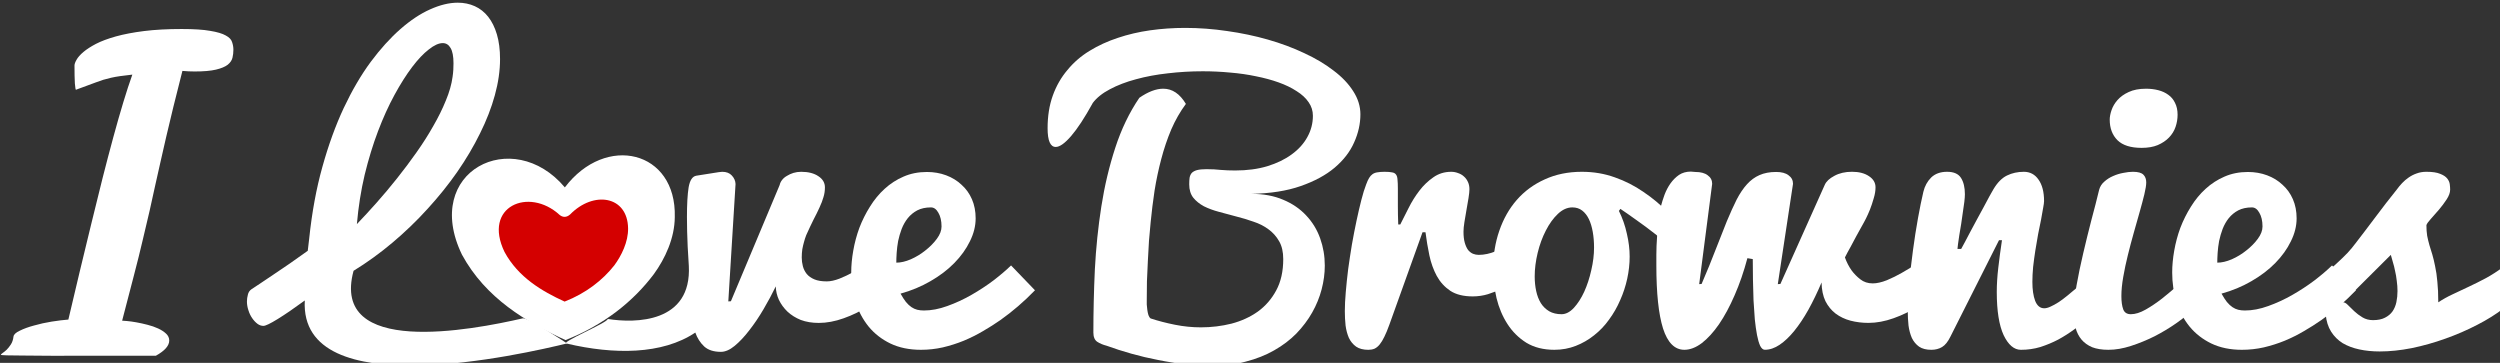 <?xml version="1.0" encoding="UTF-8" standalone="no"?>
<!-- Created with Inkscape (http://www.inkscape.org/) -->

<svg
   xmlns:dc="http://purl.org/dc/elements/1.1/"
   xmlns:cc="http://creativecommons.org/ns#"
   xmlns:rdf="http://www.w3.org/1999/02/22-rdf-syntax-ns#"
   xmlns:svg="http://www.w3.org/2000/svg"
   xmlns="http://www.w3.org/2000/svg"
   xmlns:sodipodi="http://sodipodi.sourceforge.net/DTD/sodipodi-0.dtd"
   xmlns:inkscape="http://www.inkscape.org/namespaces/inkscape"
   width="200"
   height="29.027"
   viewBox="0 0 200 29.027"
   id="svg2"
   version="1.1"
   inkscape:version="0.91 r13725"
   sodipodi:docname="logo-branca.svg">
  <rect x="0" y="0" width="200" height="29.027" fill="#333333" stroke="none"/>
  <defs
     id="defs4" />
  <sodipodi:namedview
     id="base"
     pagecolor="#ffffff"
     bordercolor="#666666"
     borderopacity="1.0"
     inkscape:pageopacity="0.0"
     inkscape:pageshadow="2"
     inkscape:zoom="3.7209047"
     inkscape:cx="103.15254"
     inkscape:cy="13.224685"
     inkscape:document-units="px"
     inkscape:current-layer="layer1"
     showgrid="false"
     showguides="true"
     inkscape:guide-bbox="true"
     inkscape:window-width="1366"
     inkscape:window-height="706"
     inkscape:window-x="-8"
     inkscape:window-y="-8"
     inkscape:window-maximized="1"
     units="px">
    <sodipodi:guide
       position="245.434,585.812"
       orientation="1,0"
       id="guide4292" />
  </sodipodi:namedview>
  <g
     inkscape:label="Camada 1"
     inkscape:groupmode="layer"
     id="layer1"
     transform="translate(0,-1023.335)">
    <g
       id="g4969">
      <g
         id="g4302"
         style="font-style:normal;font-variant:normal;font-weight:normal;font-stretch:normal;font-size:70px;line-height:125%;font-family:Pacifico;-inkscape-font-specification:'Pacifico, Normal';text-align:start;letter-spacing:0px;word-spacing:0px;writing-mode:lr-tb;text-anchor:start;fill:#ffffff;fill-opacity:1;stroke:none;stroke-width:1px;stroke-linecap:butt;stroke-linejoin:miter;stroke-opacity:1"
         transform="matrix(0.434,0,0,0.434,-61.217,836.693)">
        <path
           id="path4304"
           style="fill:#ffffff"
           d="m 155.194,446.541 q -0.137,0.068 -0.137,0.068 -0.103,0 -0.205,-1.196 -0.068,-1.23 -0.068,-3.281 0,-0.41 0.376,-1.06 0.376,-0.684 1.265,-1.436 0.889,-0.752 2.324,-1.504 1.47,-0.752 3.657,-1.367 2.222,-0.615 5.195,-0.991 3.008,-0.376 6.938,-0.376 3.384,0 5.264,0.342 1.914,0.308 2.871,0.854 0.957,0.513 1.162,1.23 0.239,0.684 0.239,1.401 0,0.752 -0.171,1.47 -0.171,0.718 -0.889,1.299 -0.718,0.547 -2.153,0.889 -1.436,0.342 -3.931,0.342 -1.128,0 -2.256,-0.103 -0.957,3.726 -1.675,6.665 -0.718,2.939 -1.299,5.435 -0.581,2.461 -1.06,4.648 -0.479,2.188 -0.991,4.409 -0.479,2.222 -1.025,4.648 -0.547,2.427 -1.265,5.366 -0.684,2.939 -1.641,6.597 -0.923,3.623 -2.153,8.271 0.205,0 0.923,0.068 0.752,0.068 1.709,0.239 0.957,0.171 2.017,0.444 1.094,0.273 1.982,0.684 0.889,0.41 1.47,0.957 0.581,0.547 0.581,1.265 0,1.436 -2.461,2.803 -0.718,0 -2.324,0 -1.572,0 -3.726,0 -2.153,0 -4.648,0 -2.495,0 -4.99,0 -2.495,0.034 -4.854,0 -2.324,0 -4.102,-0.034 -1.777,0 -2.837,-0.034 -1.094,-0.034 -1.094,-0.103 0,-0.103 0.342,-0.342 0.308,-0.205 0.718,-0.581 0.41,-0.41 0.786,-0.991 0.376,-0.581 0.479,-1.436 0.068,-0.581 1.162,-1.094 1.094,-0.547 2.632,-0.957 1.538,-0.444 3.247,-0.718 1.743,-0.273 3.076,-0.376 1.06,-4.478 2.119,-8.955 1.094,-4.478 2.119,-8.75 1.06,-4.307 2.051,-8.306 1.025,-4.033 1.982,-7.554 0.957,-3.521 1.846,-6.46 0.889,-2.939 1.675,-5.127 -1.265,0.137 -2.222,0.273 -0.957,0.137 -1.709,0.308 -0.752,0.171 -1.436,0.376 -0.649,0.205 -1.367,0.479 -0.718,0.239 -1.572,0.581 -0.82,0.308 -1.948,0.718 z"
           inkscape:connector-curvature="0" />
        <path
           style="fill:#ffffff"
           sodipodi:nodetypes="ccsccccccccssssssccccccccsscscscccccccccccscscsssccc"
           inkscape:connector-curvature="0"
           id="path4306"
           d="m 187.426,483.353 c 0.296,-0.205 0.798,-0.535 1.504,-0.991 0.706,-0.479 1.538,-1.037 2.495,-1.675 0.957,-0.638 1.982,-1.333 3.076,-2.085 1.117,-0.775 2.21,-1.549 3.281,-2.324 l 0.273,-2.324 c 0.501,-4.785 1.31,-9.172 2.427,-13.159 1.117,-4.01 2.427,-7.622 3.931,-10.835 1.527,-3.236 3.179,-6.061 4.956,-8.477 1.8,-2.415 3.623,-4.432 5.469,-6.05 1.868,-1.641 3.703,-2.86 5.503,-3.657 1.823,-0.82 3.521,-1.23 5.093,-1.23 1.139,0 2.188,0.216 3.145,0.649 0.957,0.433 1.777,1.082 2.461,1.948 0.684,0.866 1.219,1.948 1.606,3.247 0.387,1.299 0.581,2.814 0.581,4.546 0,2.119 -0.319,4.341 -0.957,6.665 -0.638,2.324 -1.549,4.671 -2.734,7.041 -1.162,2.37 -2.563,4.74 -4.204,7.109 -1.641,2.347 -3.464,4.614 -5.469,6.802 -1.982,2.188 -4.136,4.261 -6.46,6.221 -2.301,1.937 -4.694,3.669 -7.178,5.195 -4.31,15.931 21.706,10.946 31.236,8.754 1.188,-0.014 8.115,4.634 8.115,4.634 -7.985,1.934 -49.389,11.535 -48.341,-7.92 -1.96,1.436 -3.623,2.575 -4.99,3.418 -1.367,0.843 -2.244,1.265 -2.632,1.265 -0.387,0 -0.752,-0.125 -1.094,-0.376 -0.365,-0.273 -0.695,-0.627 -0.991,-1.06 -0.296,-0.433 -0.524,-0.911 -0.684,-1.436 -0.182,-0.547 -0.273,-1.082 -0.273,-1.606 0,-0.433 0.057,-0.855 0.171,-1.265 0.091,-0.433 0.319,-0.775 0.684,-1.025 z m 19.414,-11.997 c 1.162,-1.208 2.37,-2.518 3.623,-3.931 1.276,-1.436 2.529,-2.928 3.76,-4.478 1.253,-1.572 2.45,-3.167 3.589,-4.785 1.162,-1.641 2.199,-3.27 3.11,-4.888 0.934,-1.618 1.709,-3.19 2.324,-4.717 0.638,-1.527 1.048,-2.974 1.23,-4.341 0.068,-0.456 0.114,-0.889 0.137,-1.299 0.023,-0.433 0.034,-0.832 0.034,-1.196 0,-1.299 -0.182,-2.244 -0.547,-2.837 -0.342,-0.592 -0.82,-0.889 -1.436,-0.889 -0.729,0 -1.584,0.387 -2.563,1.162 -0.98,0.752 -2.005,1.834 -3.076,3.247 -1.071,1.413 -2.153,3.122 -3.247,5.127 -1.094,2.005 -2.108,4.238 -3.042,6.699 -0.934,2.461 -1.755,5.138 -2.461,8.032 -0.684,2.894 -1.162,5.924 -1.436,9.092 z" />
        <path
           style="fill:#ffffff"
           sodipodi:nodetypes="cccsccccsccccccccscsccccccsscsscccccsccccsccsccccc"
           inkscape:connector-curvature="0"
           id="path4308"
           d="m 268.021,479.012 c -0.068,-1.276 -0.137,-2.427 -0.205,-3.452 -0.046,-1.025 -0.08,-1.971 -0.103,-2.837 -0.023,-0.866 -0.034,-1.755 -0.034,-2.666 0,-2.347 0.103,-4.17 0.308,-5.469 0.228,-1.322 0.706,-2.039 1.436,-2.153 l 4.102,-0.649 c 0.114,-0.023 0.216,-0.034 0.308,-0.034 0.114,-0.023 0.228,-0.034 0.342,-0.034 0.775,0 1.367,0.228 1.777,0.684 0.433,0.456 0.661,0.98 0.684,1.572 l -1.333,21.636 0.479,-0.034 8.989,-21.431 c 0.068,-0.319 0.216,-0.627 0.444,-0.923 0.228,-0.296 0.524,-0.547 0.889,-0.752 0.365,-0.228 0.763,-0.41 1.196,-0.547 0.456,-0.137 0.934,-0.205 1.436,-0.205 1.322,0 2.381,0.273 3.179,0.82 0.798,0.524 1.196,1.208 1.196,2.051 0,0.638 -0.091,1.242 -0.273,1.812 -0.16,0.57 -0.399,1.196 -0.718,1.88 -0.296,0.661 -0.661,1.401 -1.094,2.222 -0.41,0.82 -0.866,1.789 -1.367,2.905 -0.16,0.41 -0.296,0.832 -0.41,1.265 -0.114,0.387 -0.216,0.832 -0.308,1.333 -0.068,0.479 -0.103,0.98 -0.103,1.504 0,0.547 0.068,1.082 0.205,1.606 0.137,0.524 0.376,1.003 0.718,1.436 0.342,0.41 0.809,0.741 1.401,0.991 0.592,0.251 1.356,0.376 2.29,0.376 0.684,0 1.47,-0.171 2.358,-0.513 0.911,-0.365 1.766,-0.775 2.563,-1.23 0.934,-0.524 1.891,-1.117 2.871,-1.777 l 0,8.032 c -1.504,0.957 -3.065,1.72 -4.683,2.29 -1.595,0.57 -3.122,0.854 -4.58,0.854 -1.23,0 -2.336,-0.182 -3.315,-0.547 -0.957,-0.387 -1.777,-0.9 -2.461,-1.538 -0.661,-0.638 -1.185,-1.356 -1.572,-2.153 -0.365,-0.798 -0.558,-1.629 -0.581,-2.495 -0.661,1.367 -1.413,2.769 -2.256,4.204 -0.843,1.436 -1.72,2.734 -2.632,3.896 -0.889,1.162 -1.789,2.119 -2.7,2.871 -0.889,0.729 -1.732,1.094 -2.529,1.094 -1.322,0 -2.347,-0.33 -3.076,-0.991 -0.729,-0.684 -1.276,-1.538 -1.641,-2.563 -6.118,4.101 -15.037,4.06 -23.644,2.041 -1.731,-0.045 7.545,-3.866 7.502,-4.55 5.048,0.813 15.52,0.777 14.945,-9.83 z" />
        <path
           id="path4310"
           style="fill:#ffffff"
           d="m 310.814,494.53 q -3.213,0 -5.64,-1.162 -2.393,-1.162 -3.999,-3.11 -1.606,-1.982 -2.427,-4.546 -0.786,-2.598 -0.786,-5.435 0,-1.914 0.376,-4.033 0.376,-2.153 1.128,-4.204 0.786,-2.051 1.948,-3.896 1.162,-1.88 2.7,-3.281 1.572,-1.436 3.486,-2.256 1.948,-0.855 4.307,-0.855 1.914,0 3.555,0.615 1.641,0.615 2.837,1.743 1.23,1.094 1.914,2.666 0.684,1.572 0.684,3.521 0,2.119 -1.06,4.238 -1.025,2.119 -2.871,3.999 -1.846,1.88 -4.409,3.35 -2.529,1.47 -5.503,2.29 0.513,0.923 0.991,1.538 0.513,0.615 1.025,0.957 0.513,0.342 1.06,0.479 0.581,0.137 1.23,0.137 2.051,0 4.307,-0.82 2.29,-0.82 4.443,-2.051 2.153,-1.23 4.067,-2.666 1.914,-1.47 3.247,-2.769 l 4.409,4.58 q -3.008,3.11 -6.392,5.503 -1.47,1.025 -3.179,2.017 -1.675,0.991 -3.555,1.777 -1.846,0.752 -3.862,1.23 -1.982,0.444 -4.033,0.444 z m -4.546,-16.064 q 1.23,0 2.666,-0.615 1.47,-0.649 2.7,-1.641 1.265,-0.991 2.119,-2.153 0.854,-1.162 0.854,-2.256 0,-1.538 -0.581,-2.529 -0.547,-0.991 -1.367,-0.991 -1.47,0 -2.529,0.547 -1.025,0.547 -1.743,1.436 -0.684,0.854 -1.128,1.982 -0.41,1.094 -0.649,2.222 -0.205,1.128 -0.273,2.188 -0.068,1.06 -0.068,1.812 z"
           inkscape:connector-curvature="0" />
        <path
           id="path4312"
           style="fill:#ffffff"
           d="m 342.465,449.071 q -2.222,4.033 -3.965,6.05 -1.743,2.017 -2.837,2.017 -1.504,0 -1.504,-3.452 0,-3.35 0.957,-6.016 0.957,-2.666 2.7,-4.717 1.709,-2.085 4.067,-3.521 2.393,-1.47 5.195,-2.393 2.837,-0.957 5.981,-1.401 3.145,-0.444 6.46,-0.444 3.862,0 7.759,0.581 3.896,0.547 7.485,1.572 3.589,1.025 6.699,2.495 3.11,1.436 5.4,3.213 2.324,1.743 3.623,3.794 1.333,2.051 1.333,4.272 0,2.632 -1.162,5.195 -1.128,2.563 -3.589,4.648 -2.427,2.051 -6.255,3.384 -3.794,1.333 -9.126,1.436 3.384,0 5.913,1.094 2.529,1.06 4.238,2.905 1.709,1.812 2.563,4.204 0.854,2.393 0.854,5.024 0,2.153 -0.581,4.375 -0.581,2.222 -1.743,4.272 -1.162,2.051 -2.905,3.862 -1.743,1.777 -4.102,3.11 -2.324,1.333 -5.264,2.085 -2.939,0.786 -6.46,0.786 -2.222,0 -4.683,-0.308 -2.461,-0.273 -4.99,-0.786 -2.495,-0.479 -4.922,-1.162 -2.427,-0.684 -4.58,-1.47 -0.957,-0.239 -1.709,-0.718 -0.718,-0.479 -0.718,-1.709 0,-5.674 0.273,-11.621 0.308,-5.947 1.196,-11.621 0.889,-5.674 2.563,-10.801 1.675,-5.161 4.443,-9.229 2.427,-1.675 4.409,-1.675 2.495,0 4.17,2.803 -1.572,2.119 -2.7,4.717 -1.094,2.598 -1.846,5.469 -0.752,2.837 -1.23,5.811 -0.444,2.974 -0.718,5.811 -0.171,1.606 -0.308,3.418 -0.103,1.812 -0.205,3.691 -0.103,1.88 -0.171,3.76 -0.034,1.846 -0.034,3.555 0,0.273 0,0.752 0.034,0.479 0.103,0.991 0.068,0.513 0.205,0.957 0.137,0.41 0.41,0.615 2.085,0.684 4.478,1.162 2.393,0.479 4.785,0.479 2.905,0 5.64,-0.684 2.734,-0.718 4.854,-2.222 2.119,-1.538 3.384,-3.896 1.299,-2.393 1.299,-5.776 0,-1.982 -0.752,-3.281 -0.752,-1.333 -1.982,-2.222 -1.196,-0.889 -2.769,-1.401 -1.538,-0.547 -3.179,-0.957 -1.606,-0.444 -3.179,-0.854 -1.538,-0.41 -2.769,-1.025 -1.196,-0.649 -1.948,-1.572 -0.752,-0.957 -0.752,-2.461 0,-0.718 0.068,-1.23 0.103,-0.547 0.41,-0.889 0.342,-0.342 0.957,-0.513 0.649,-0.171 1.743,-0.171 1.47,0 2.666,0.137 1.23,0.103 2.632,0.103 3.281,0 5.913,-0.786 2.666,-0.82 4.512,-2.188 1.88,-1.367 2.871,-3.179 1.025,-1.846 1.025,-3.931 0,-1.367 -0.786,-2.495 -0.786,-1.162 -2.222,-2.051 -1.401,-0.923 -3.315,-1.606 -1.914,-0.684 -4.17,-1.128 -2.256,-0.479 -4.751,-0.684 -2.495,-0.239 -5.059,-0.239 -3.247,0 -6.426,0.376 -3.145,0.342 -5.879,1.094 -2.7,0.718 -4.819,1.846 -2.085,1.094 -3.179,2.563 z"
           inkscape:connector-curvature="0" />
        <path
           id="path4314"
           style="fill:#ffffff"
           d="m 388.949,487.386 q 0,-1.504 0.171,-3.486 0.171,-2.017 0.444,-4.238 0.308,-2.222 0.684,-4.512 0.41,-2.324 0.855,-4.409 0.444,-2.085 0.889,-3.828 0.444,-1.743 0.889,-2.871 0.273,-0.752 0.547,-1.196 0.273,-0.444 0.615,-0.684 0.376,-0.273 0.889,-0.342 0.547,-0.103 1.333,-0.103 0.889,0 1.367,0.103 0.513,0.068 0.752,0.41 0.239,0.308 0.273,0.923 0.068,0.615 0.068,1.675 0,1.265 0,3.076 0,1.777 0.068,3.521 l 0.376,0 q 0.684,-1.367 1.538,-3.042 0.854,-1.709 1.982,-3.179 1.128,-1.47 2.563,-2.461 1.436,-1.025 3.315,-1.025 0.649,0 1.265,0.239 0.615,0.205 1.06,0.615 0.479,0.41 0.752,1.025 0.273,0.581 0.273,1.333 0,0.581 -0.171,1.641 -0.171,1.025 -0.376,2.188 -0.205,1.128 -0.376,2.222 -0.171,1.06 -0.171,1.777 0,1.23 0.239,2.051 0.239,0.82 0.615,1.333 0.41,0.479 0.889,0.684 0.513,0.205 1.06,0.205 1.538,0 3.179,-0.684 1.641,-0.684 3.008,-1.538 1.606,-0.991 3.145,-2.256 l -0.513,7.998 q -0.889,0.581 -2.017,1.299 -1.128,0.718 -2.427,1.367 -1.265,0.615 -2.666,1.06 -1.367,0.41 -2.803,0.41 -2.563,0 -4.136,-1.025 -1.572,-1.06 -2.495,-2.734 -0.923,-1.709 -1.367,-3.794 -0.444,-2.119 -0.718,-4.272 l -0.547,0 -6.118,17.056 q -0.479,1.333 -0.923,2.222 -0.41,0.854 -0.854,1.401 -0.444,0.547 -0.957,0.786 -0.513,0.205 -1.128,0.205 -1.401,0 -2.256,-0.581 -0.855,-0.615 -1.333,-1.606 -0.444,-1.025 -0.615,-2.29 -0.137,-1.299 -0.137,-2.666 z"
           inkscape:connector-curvature="0" />
        <path
           id="path4316"
           style="fill:#ffffff"
           d="m 439.467,468.929 q 0.991,1.982 1.47,4.204 0.513,2.188 0.513,4.204 0,2.017 -0.444,4.067 -0.444,2.051 -1.299,3.965 -0.82,1.914 -2.051,3.589 -1.196,1.675 -2.769,2.905 -1.538,1.23 -3.384,1.948 -1.846,0.718 -3.931,0.718 -3.008,0 -5.161,-1.299 -2.119,-1.333 -3.486,-3.452 -1.367,-2.119 -2.017,-4.785 -0.615,-2.666 -0.615,-5.4 0,-3.76 1.128,-7.007 1.128,-3.281 3.213,-5.674 2.119,-2.427 5.161,-3.794 3.042,-1.401 6.836,-1.401 3.247,0 6.084,1.025 2.837,0.991 5.298,2.7 2.495,1.675 4.614,3.862 2.153,2.188 3.999,4.512 l -0.649,4.819 q -0.923,-1.23 -2.495,-2.666 -1.572,-1.436 -3.35,-2.803 -1.743,-1.367 -3.452,-2.563 -1.709,-1.23 -2.939,-2.051 l -0.273,0.376 z m -10.562,19.038 q 1.162,0 2.256,-1.162 1.094,-1.196 1.914,-2.974 0.82,-1.812 1.299,-3.965 0.513,-2.188 0.513,-4.17 0,-1.572 -0.239,-2.905 -0.239,-1.367 -0.718,-2.358 -0.479,-0.991 -1.23,-1.572 -0.752,-0.581 -1.812,-0.581 -1.401,0 -2.666,1.196 -1.265,1.196 -2.222,3.076 -0.957,1.846 -1.504,4.102 -0.547,2.256 -0.547,4.341 0,1.436 0.273,2.7 0.273,1.265 0.854,2.222 0.581,0.923 1.538,1.504 0.957,0.547 2.29,0.547 z"
           inkscape:connector-curvature="0" />
        <path
           id="path4318"
           style="fill:#ffffff"
           d="m 463.153,477.645 q -0.991,3.726 -2.358,6.836 -1.333,3.076 -2.871,5.332 -1.538,2.222 -3.179,3.486 -1.641,1.23 -3.213,1.23 -2.666,0 -3.931,-3.931 -1.23,-3.931 -1.23,-11.621 0,-1.094 0,-1.914 0,-0.854 0.034,-1.675 0.034,-0.854 0.103,-1.812 0.068,-0.991 0.171,-2.358 0.034,-0.342 0.137,-1.162 0.137,-0.854 0.376,-1.914 0.273,-1.06 0.684,-2.188 0.444,-1.162 1.094,-2.085 0.684,-0.957 1.572,-1.572 0.923,-0.615 2.188,-0.615 l 0.82,0.068 q 1.504,0 2.29,0.615 0.82,0.581 0.82,1.572 l -2.393,18.491 0.444,-0.034 q 1.504,-3.486 2.598,-6.357 1.128,-2.905 2.051,-5.195 0.957,-2.29 1.812,-3.999 0.889,-1.709 1.914,-2.837 1.025,-1.128 2.29,-1.675 1.299,-0.581 3.076,-0.581 1.504,0 2.29,0.615 0.82,0.581 0.82,1.572 l -2.803,18.491 0.479,-0.034 8.169,-18.252 q 0.41,-0.957 1.777,-1.675 1.367,-0.752 3.247,-0.752 1.948,0 3.145,0.82 1.196,0.786 1.196,2.051 0,0.957 -0.342,2.051 -0.308,1.094 -0.684,2.051 -0.376,0.923 -0.718,1.606 -0.342,0.649 -0.376,0.718 -0.752,1.367 -1.401,2.529 -0.615,1.162 -1.094,2.051 -0.581,1.025 -1.025,1.914 0.479,1.333 1.23,2.393 0.649,0.889 1.606,1.641 0.957,0.752 2.29,0.752 1.128,0 2.598,-0.581 1.47,-0.615 2.769,-1.367 1.538,-0.854 3.145,-1.948 l 0,8.032 q -2.256,1.436 -4.683,2.29 -2.393,0.854 -4.614,0.854 -1.743,0 -3.315,-0.41 -1.538,-0.41 -2.734,-1.299 -1.162,-0.889 -1.88,-2.29 -0.684,-1.436 -0.718,-3.452 -1.162,2.734 -2.427,5.024 -1.265,2.256 -2.598,3.896 -1.333,1.641 -2.7,2.563 -1.367,0.923 -2.734,0.923 -0.479,0 -0.854,-0.718 -0.342,-0.752 -0.581,-1.982 -0.239,-1.265 -0.41,-2.905 -0.137,-1.675 -0.239,-3.521 -0.068,-1.846 -0.103,-3.794 -0.034,-1.948 -0.034,-3.794 l -0.991,-0.171 z"
           inkscape:connector-curvature="0" />
        <path
           id="path4320"
           style="fill:#ffffff"
           d="m 492.719,487.386 q 0,-2.256 0.273,-5.195 0.273,-2.974 0.684,-6.016 0.41,-3.076 0.923,-5.913 0.513,-2.837 0.991,-4.854 0.376,-1.572 1.436,-2.632 1.094,-1.06 2.939,-1.06 1.846,0 2.563,1.128 0.718,1.128 0.718,3.008 0,0.513 -0.103,1.401 -0.103,0.855 -0.273,1.914 -0.137,1.025 -0.308,2.153 -0.171,1.094 -0.342,2.051 -0.137,0.923 -0.239,1.641 -0.103,0.684 -0.103,0.923 l 0.684,0 q 0.205,-0.376 0.649,-1.196 0.444,-0.855 1.025,-1.948 0.581,-1.094 1.23,-2.29 0.684,-1.23 1.265,-2.324 0.581,-1.128 1.06,-1.982 0.479,-0.854 0.718,-1.265 1.094,-1.846 2.495,-2.529 1.401,-0.684 3.11,-0.684 1.709,0 2.7,1.436 1.025,1.436 1.025,3.965 0,0.376 -0.171,1.265 -0.137,0.889 -0.376,2.119 -0.239,1.23 -0.547,2.7 -0.273,1.47 -0.513,3.008 -0.239,1.538 -0.41,3.042 -0.137,1.504 -0.137,2.769 0,2.119 0.513,3.486 0.547,1.367 1.675,1.367 0.513,0 1.162,-0.308 0.684,-0.308 1.436,-0.786 0.786,-0.513 1.572,-1.162 0.82,-0.649 1.606,-1.333 1.812,-1.606 3.794,-3.623 l 0.581,7.656 -1.709,1.299 q -1.401,1.06 -2.871,2.119 -1.436,1.06 -3.008,1.914 -1.572,0.82 -3.281,1.367 -1.709,0.513 -3.589,0.513 -1.88,0 -3.179,-2.7 -1.265,-2.734 -1.265,-7.964 0,-2.051 0.273,-4.409 0.273,-2.393 0.684,-5.127 l -0.547,0 -8.955,17.773 q -0.684,1.401 -1.538,1.914 -0.854,0.513 -1.982,0.513 -1.401,0 -2.256,-0.581 -0.854,-0.615 -1.333,-1.606 -0.444,-1.025 -0.615,-2.29 -0.137,-1.299 -0.137,-2.666 z"
           inkscape:connector-curvature="0" />
        <path
           id="path4322"
           style="fill:#ffffff"
           d="m 545.219,487.249 q -1.23,1.128 -3.076,2.427 -1.812,1.265 -3.931,2.358 -2.119,1.06 -4.341,1.777 -2.188,0.718 -4.17,0.718 -1.777,0 -3.008,-0.479 -1.196,-0.513 -1.948,-1.401 -0.752,-0.889 -1.094,-2.153 -0.308,-1.299 -0.308,-2.837 0,-2.153 0.479,-4.99 0.513,-2.871 1.23,-5.913 0.718,-3.076 1.504,-6.118 0.82,-3.042 1.436,-5.605 0.239,-0.889 0.957,-1.504 0.718,-0.649 1.606,-1.025 0.923,-0.41 1.88,-0.581 0.991,-0.205 1.777,-0.205 1.436,0 1.948,0.547 0.513,0.513 0.513,1.401 0,0.752 -0.342,2.188 -0.342,1.401 -0.854,3.213 -0.513,1.777 -1.094,3.862 -0.581,2.051 -1.094,4.136 -0.513,2.051 -0.855,4.033 -0.342,1.948 -0.342,3.521 0,1.538 0.342,2.461 0.342,0.889 1.401,0.889 1.23,0 2.734,-0.854 1.504,-0.854 3.042,-2.051 1.538,-1.23 3.008,-2.529 1.47,-1.299 2.598,-2.222 l 0,6.938 z m -15.278,-35.137 q 0,-0.786 0.342,-1.777 0.342,-0.991 1.094,-1.846 0.786,-0.889 2.051,-1.47 1.299,-0.615 3.213,-0.615 1.196,0 2.256,0.273 1.06,0.273 1.846,0.854 0.786,0.547 1.23,1.47 0.479,0.923 0.479,2.188 0,1.162 -0.376,2.256 -0.376,1.094 -1.196,1.948 -0.82,0.854 -2.085,1.401 -1.23,0.513 -2.974,0.513 -3.008,0 -4.443,-1.401 -1.436,-1.436 -1.436,-3.794 z"
           inkscape:connector-curvature="0" />
        <path
           id="path4324"
           style="fill:#ffffff"
           d="m 554.31,494.53 q -3.213,0 -5.64,-1.162 -2.393,-1.162 -3.999,-3.11 -1.606,-1.982 -2.427,-4.546 -0.786,-2.598 -0.786,-5.435 0,-1.914 0.376,-4.033 0.376,-2.153 1.128,-4.204 0.786,-2.051 1.948,-3.896 1.162,-1.88 2.7,-3.281 1.572,-1.436 3.486,-2.256 1.948,-0.855 4.307,-0.855 1.914,0 3.555,0.615 1.641,0.615 2.837,1.743 1.23,1.094 1.914,2.666 0.684,1.572 0.684,3.521 0,2.119 -1.06,4.238 -1.025,2.119 -2.871,3.999 -1.846,1.88 -4.409,3.35 -2.529,1.47 -5.503,2.29 0.513,0.923 0.991,1.538 0.513,0.615 1.025,0.957 0.513,0.342 1.06,0.479 0.581,0.137 1.23,0.137 2.051,0 4.307,-0.82 2.29,-0.82 4.443,-2.051 2.153,-1.23 4.067,-2.666 1.914,-1.47 3.247,-2.769 l 4.409,4.58 q -3.008,3.11 -6.392,5.503 -1.47,1.025 -3.179,2.017 -1.675,0.991 -3.555,1.777 -1.846,0.752 -3.862,1.23 -1.982,0.444 -4.033,0.444 z m -4.546,-16.064 q 1.23,0 2.666,-0.615 1.47,-0.649 2.7,-1.641 1.265,-0.991 2.119,-2.153 0.854,-1.162 0.854,-2.256 0,-1.538 -0.581,-2.529 -0.547,-0.991 -1.367,-0.991 -1.47,0 -2.529,0.547 -1.025,0.547 -1.743,1.436 -0.684,0.854 -1.128,1.982 -0.41,1.094 -0.649,2.222 -0.205,1.128 -0.273,2.188 -0.068,1.06 -0.068,1.812 z"
           inkscape:connector-curvature="0" />
        <path
           id="path4326"
           style="fill:#ffffff"
           d="m 568.597,481.405 q 1.914,-1.641 3.11,-2.734 1.196,-1.094 2.051,-1.982 0.854,-0.923 1.538,-1.846 0.718,-0.923 1.675,-2.188 0.957,-1.265 2.324,-3.076 1.367,-1.846 3.555,-4.58 0.444,-0.615 0.991,-1.196 0.547,-0.581 1.196,-1.025 0.684,-0.479 1.47,-0.752 0.82,-0.308 1.812,-0.308 1.641,0 2.529,0.376 0.889,0.342 1.299,0.854 0.41,0.513 0.479,1.094 0.068,0.547 0.068,0.957 0,0.82 -0.649,1.812 -0.649,0.991 -1.436,1.914 -0.786,0.923 -1.504,1.709 -0.684,0.752 -0.786,1.128 0,1.06 0.137,1.948 0.171,0.854 0.41,1.709 0.273,0.82 0.547,1.777 0.273,0.923 0.513,2.153 0.273,1.23 0.41,2.837 0.171,1.606 0.171,3.794 1.23,-0.82 2.632,-1.47 1.436,-0.684 2.974,-1.401 1.538,-0.718 3.145,-1.572 1.641,-0.889 3.281,-2.119 l 0.034,7.656 q -2.119,1.641 -4.922,3.076 -2.769,1.436 -5.845,2.529 -3.042,1.094 -6.187,1.743 -3.11,0.615 -5.913,0.615 -2.017,0 -3.76,-0.376 -1.743,-0.376 -3.076,-1.162 -1.299,-0.82 -2.119,-2.119 -0.82,-1.299 -0.991,-3.145 -0.479,0.103 -0.957,0.137 -0.444,0.034 -0.889,0.034 -0.547,0 -1.025,-0.034 -0.479,-0.034 -0.82,-0.239 -0.342,-0.239 -0.547,-0.718 -0.205,-0.513 -0.205,-1.436 0,-0.82 0.41,-1.504 0.41,-0.718 0.957,-1.265 0.547,-0.547 1.094,-0.957 0.547,-0.41 0.82,-0.649 z m 4.375,4.375 q 0.41,0 0.889,0.513 0.513,0.513 1.162,1.128 0.649,0.615 1.504,1.128 0.854,0.513 1.948,0.513 1.333,0 2.188,-0.444 0.889,-0.444 1.401,-1.162 0.513,-0.752 0.718,-1.709 0.205,-0.991 0.205,-2.051 0,-0.923 -0.137,-1.88 -0.103,-0.957 -0.308,-1.812 -0.171,-0.889 -0.41,-1.641 -0.205,-0.786 -0.376,-1.333 l -8.784,8.75 z"
           inkscape:connector-curvature="0" />
      </g>
      <path
         sodipodi:nodetypes="ccccc"
         inkscape:connector-curvature="0"
         id="path4328"
         d="m 32.228,1049.263 c 4.737,-0.095 17.881,-3.832 21.445,-7.621 2.124,-4.88 -5.506,-9.725 -6.985,-2.196 -2.633,-7.167 -9.671,-2.712 -7.542,2.417 2.267,4.638 9.042,4.217 14.39,5.774"
         style="fill:none;fill-rule:evenodd;stroke:#000000;stroke-width:0;stroke-linecap:butt;stroke-linejoin:miter;stroke-miterlimit:4;stroke-dasharray:none;stroke-opacity:1" />
      <path
         sodipodi:nodetypes="cccccc"
         inkscape:connector-curvature="0"
         id="path4330"
         d="m 45.188,1038.326 c 3.276,-4.317 8.937,-2.954 8.795,2.374 -0.012,1.695 -0.775,3.325 -1.675,4.564 -1.631,2.173 -3.991,4.069 -7.068,5.278 -3.13,-1.432 -6.386,-3.344 -8.282,-6.832 -3.234,-6.678 4.061,-10.347 8.23,-5.383 z"
         style="fill:#ffffff;fill-rule:evenodd;stroke:none;stroke-width:0.093;stroke-linecap:butt;stroke-linejoin:miter;stroke-miterlimit:4;stroke-dasharray:none;stroke-opacity:1" />
      <path
         clip-path="none"
         style="fill:#d40000;fill-opacity:1;fill-rule:evenodd;stroke:none;stroke-width:0.054;stroke-linecap:butt;stroke-linejoin:miter;stroke-miterlimit:4;stroke-dasharray:none;stroke-opacity:1"
         d="m 45.6,1040.5 c 1.879,-1.929 4.607,-1.508 4.647,1.099 0.018,1.093 -0.54,2.204 -1.102,2.964 -0.94,1.192 -2.267,2.228 -3.975,2.899 -1.816,-0.831 -3.705,-1.94 -4.806,-3.965 -1.77,-3.655 1.944,-5.224 4.401,-2.973 0.249,0.209 0.552,0.223 0.835,-0.025 z"
         id="path4332"
         inkscape:connector-curvature="0"
         sodipodi:nodetypes="cccccccc" />
    </g>
  </g>
</svg>
